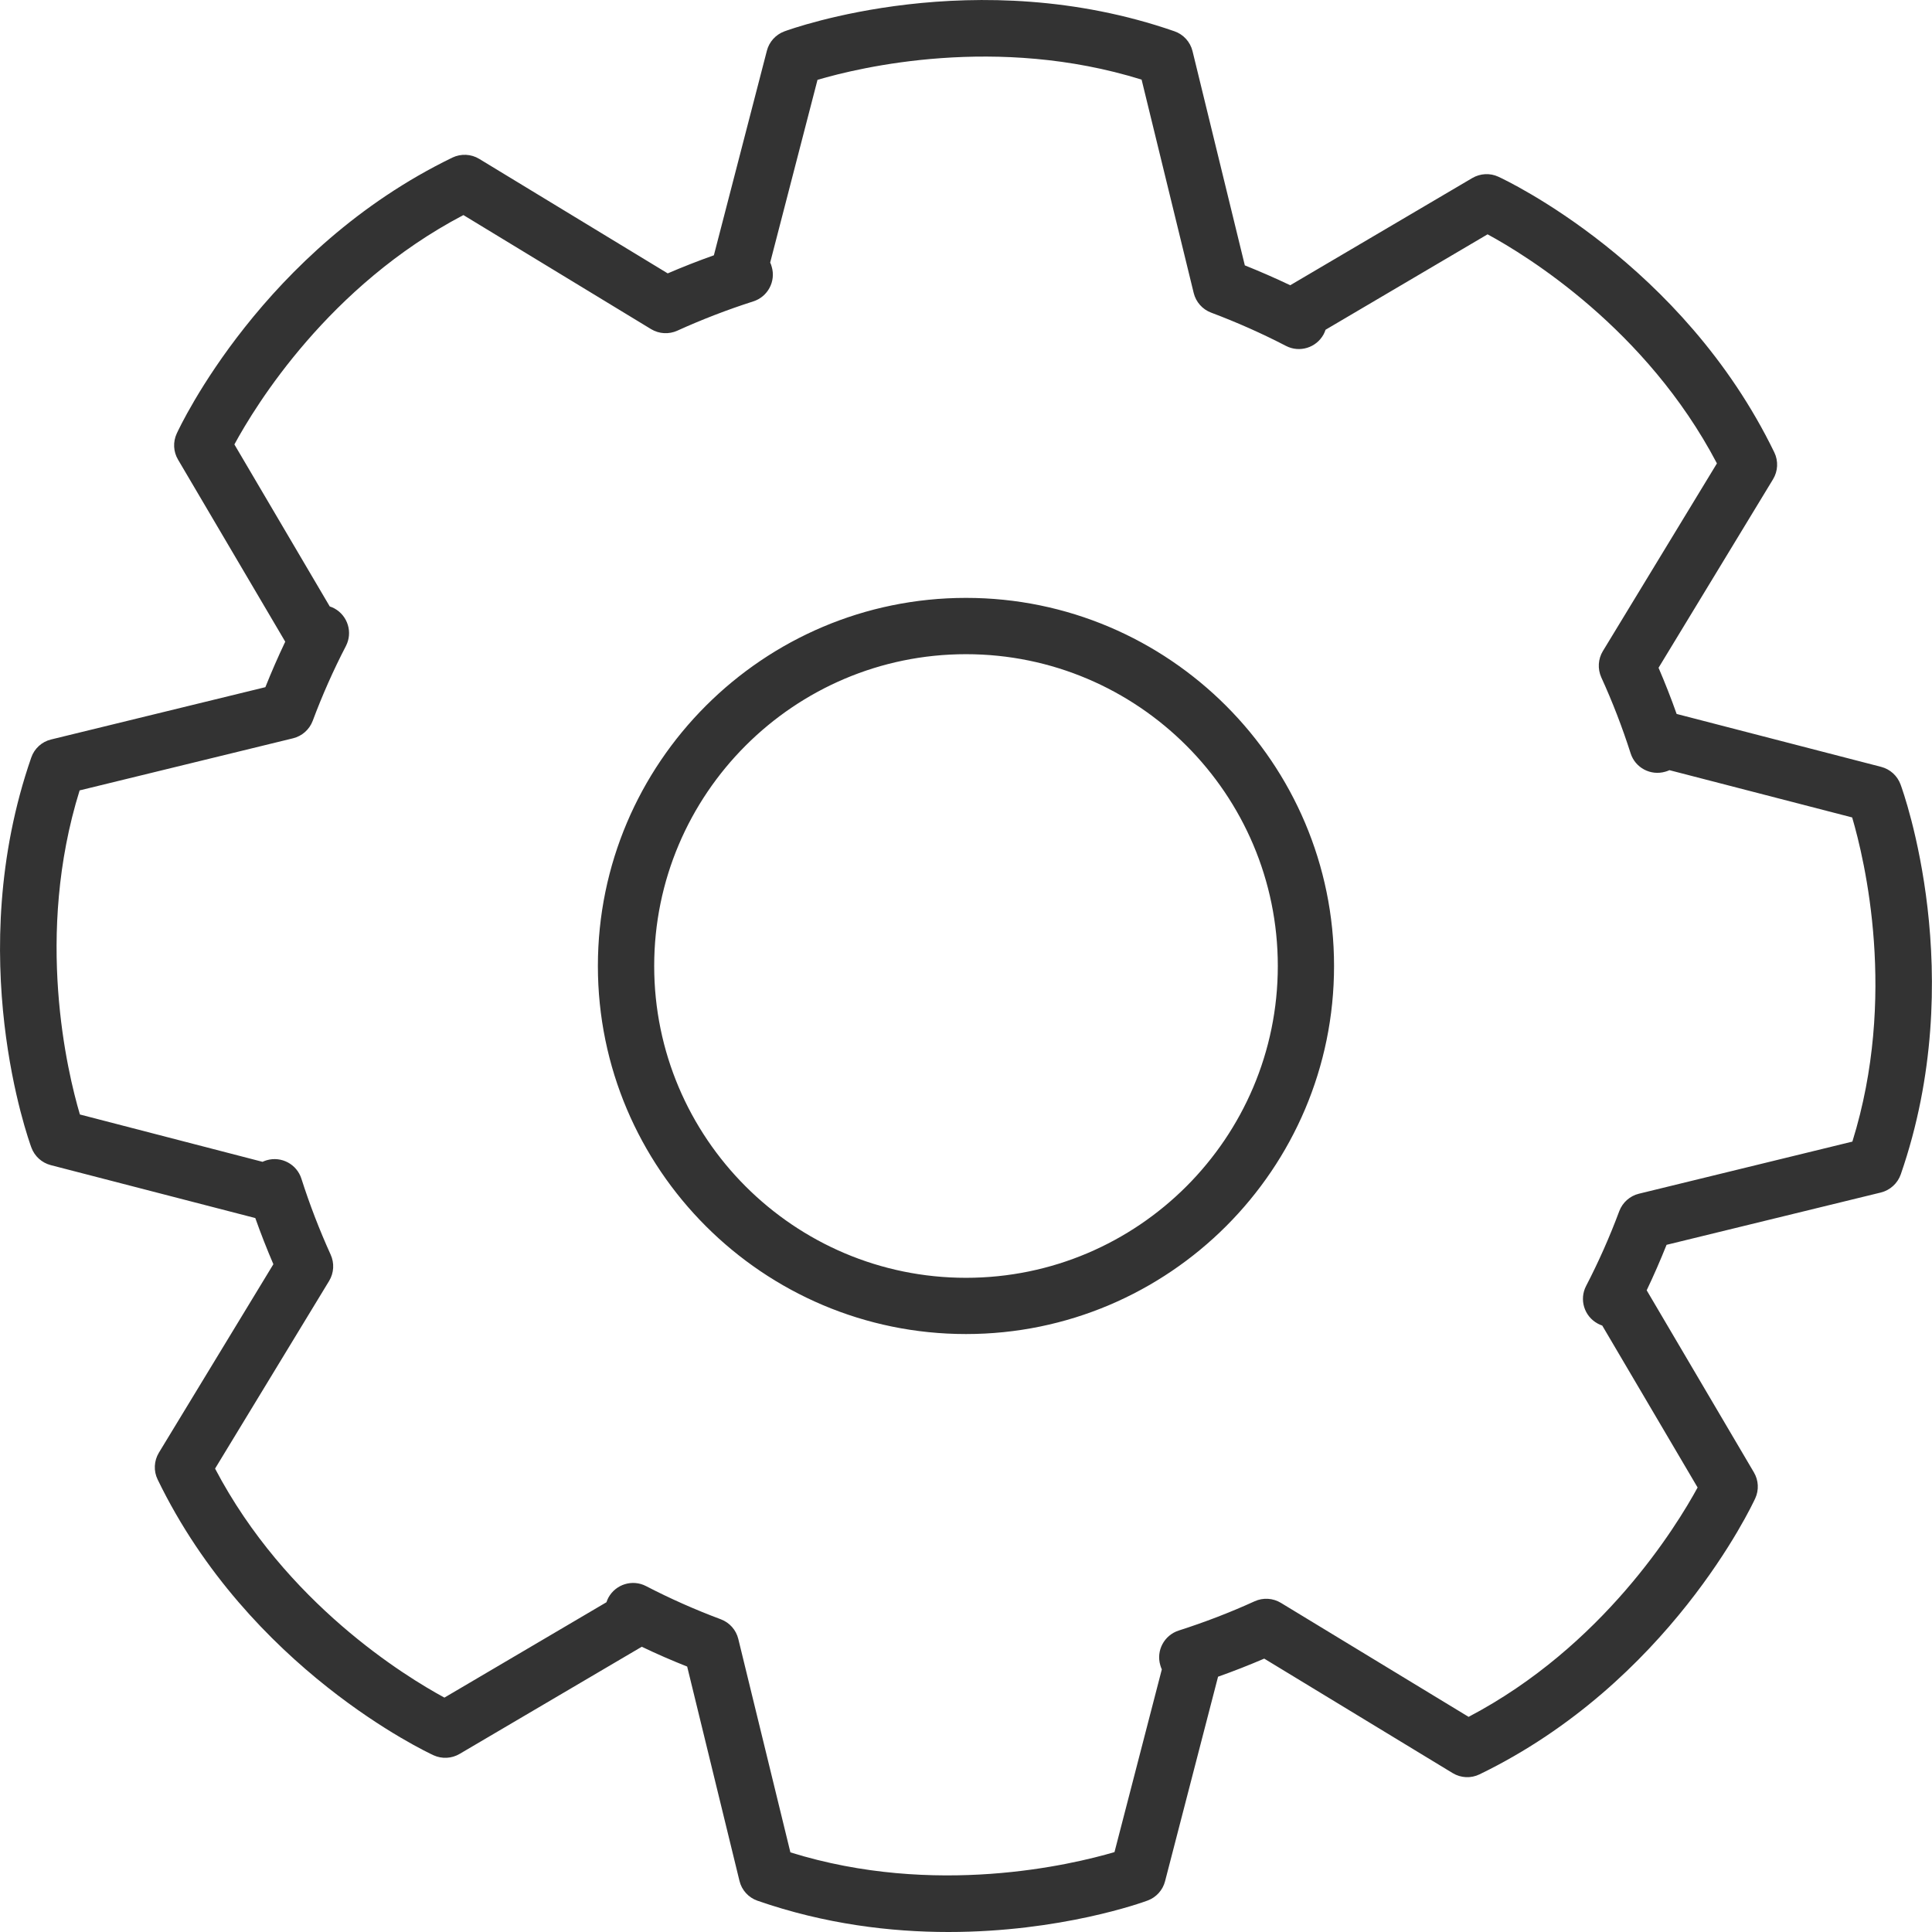 <svg width="28" height="28" viewBox="0 0 28 28" fill="none" xmlns="http://www.w3.org/2000/svg">
<path d="M13.746 28C12.91 28 11.957 27.887 10.979 27.547C10.848 27.502 10.749 27.393 10.717 27.259L9.959 24.153C9.736 24.065 9.516 23.969 9.301 23.866L6.661 25.419C6.546 25.487 6.405 25.494 6.284 25.439C6.176 25.389 3.614 24.185 2.285 21.443C2.224 21.319 2.231 21.172 2.303 21.053L3.962 18.322C3.868 18.103 3.78 17.879 3.7 17.653L0.736 16.886C0.606 16.852 0.502 16.758 0.455 16.632C0.414 16.52 -0.546 13.858 0.453 10.979C0.498 10.848 0.607 10.749 0.741 10.717L3.846 9.959C3.935 9.736 4.031 9.516 4.134 9.3L2.58 6.661C2.512 6.546 2.505 6.405 2.561 6.284C2.611 6.175 3.814 3.614 6.556 2.284C6.681 2.224 6.828 2.231 6.946 2.303L9.677 3.962C9.896 3.868 10.12 3.78 10.346 3.7L11.114 0.736C11.147 0.606 11.242 0.502 11.367 0.455C11.479 0.414 14.141 -0.546 17.02 0.453C17.151 0.498 17.25 0.607 17.283 0.741L18.041 3.846C18.263 3.935 18.483 4.031 18.699 4.134L21.338 2.58C21.453 2.513 21.594 2.505 21.715 2.561C21.824 2.611 24.385 3.815 25.715 6.557C25.775 6.681 25.768 6.828 25.696 6.946L24.037 9.678C24.131 9.897 24.219 10.12 24.299 10.347L27.263 11.114C27.393 11.148 27.497 11.242 27.544 11.368C27.585 11.479 28.545 14.142 27.547 17.021C27.501 17.151 27.392 17.25 27.258 17.283L24.153 18.041C24.064 18.264 23.968 18.484 23.865 18.7L25.419 21.339C25.487 21.454 25.494 21.595 25.438 21.716C25.388 21.824 24.185 24.386 21.443 25.715C21.318 25.776 21.172 25.769 21.053 25.697L18.322 24.038C18.103 24.132 17.879 24.22 17.653 24.3L16.885 27.264C16.852 27.393 16.757 27.498 16.632 27.544C16.558 27.572 15.372 28 13.746 28ZM11.455 26.846C13.552 27.499 15.534 27.024 16.152 26.842L16.838 24.194C16.829 24.175 16.822 24.155 16.816 24.134C16.753 23.922 16.872 23.699 17.083 23.631C17.458 23.511 17.828 23.369 18.183 23.207C18.306 23.151 18.449 23.16 18.564 23.23L21.284 24.882C23.228 23.862 24.294 22.125 24.603 21.558L23.221 19.211C23.198 19.203 23.175 19.194 23.153 19.181C22.959 19.075 22.885 18.833 22.987 18.637C23.168 18.288 23.33 17.923 23.468 17.552C23.516 17.426 23.622 17.332 23.753 17.3L26.846 16.545C27.499 14.448 27.025 12.466 26.843 11.847L24.195 11.162C24.175 11.171 24.156 11.178 24.135 11.184C23.922 11.246 23.699 11.128 23.632 10.917C23.512 10.542 23.369 10.171 23.207 9.817C23.152 9.694 23.16 9.551 23.23 9.436L24.883 6.716C23.859 4.764 22.125 3.703 21.559 3.396L19.211 4.779C19.203 4.802 19.194 4.824 19.182 4.847C19.075 5.041 18.833 5.115 18.637 5.013C18.288 4.832 17.923 4.67 17.553 4.531C17.427 4.484 17.332 4.377 17.3 4.246L16.545 1.154C14.448 0.501 12.466 0.975 11.848 1.157L11.162 3.805C11.171 3.824 11.179 3.844 11.184 3.865C11.247 4.077 11.128 4.301 10.917 4.368C10.542 4.488 10.172 4.631 9.817 4.792C9.694 4.848 9.552 4.84 9.436 4.77L6.716 3.117C4.764 4.141 3.704 5.875 3.397 6.441L4.779 8.789C4.802 8.796 4.824 8.806 4.847 8.818C5.041 8.925 5.115 9.166 5.013 9.363C4.832 9.712 4.67 10.077 4.532 10.447C4.484 10.574 4.377 10.668 4.247 10.7L1.154 11.455C0.501 13.551 0.975 15.534 1.158 16.152L3.805 16.838C3.825 16.829 3.844 16.821 3.865 16.815C4.078 16.753 4.301 16.872 4.368 17.082C4.488 17.458 4.631 17.828 4.792 18.183C4.848 18.306 4.84 18.448 4.77 18.564L3.117 21.284C4.141 23.236 5.875 24.297 6.441 24.603L8.789 23.221C8.797 23.198 8.806 23.175 8.818 23.153C8.925 22.959 9.167 22.885 9.363 22.987C9.712 23.168 10.077 23.33 10.447 23.468C10.574 23.516 10.668 23.622 10.7 23.753L11.455 26.846ZM14 19.334C11.058 19.334 8.665 16.941 8.665 14C8.665 11.058 11.059 8.665 14 8.665C16.941 8.665 19.334 11.059 19.334 14C19.335 16.941 16.942 19.334 14 19.334ZM14 9.481C11.508 9.481 9.481 11.508 9.481 14C9.481 16.492 11.508 18.519 14 18.519C16.492 18.519 18.519 16.492 18.519 14C18.519 11.508 16.492 9.481 14 9.481Z" fill="#333333"/>
</svg>
